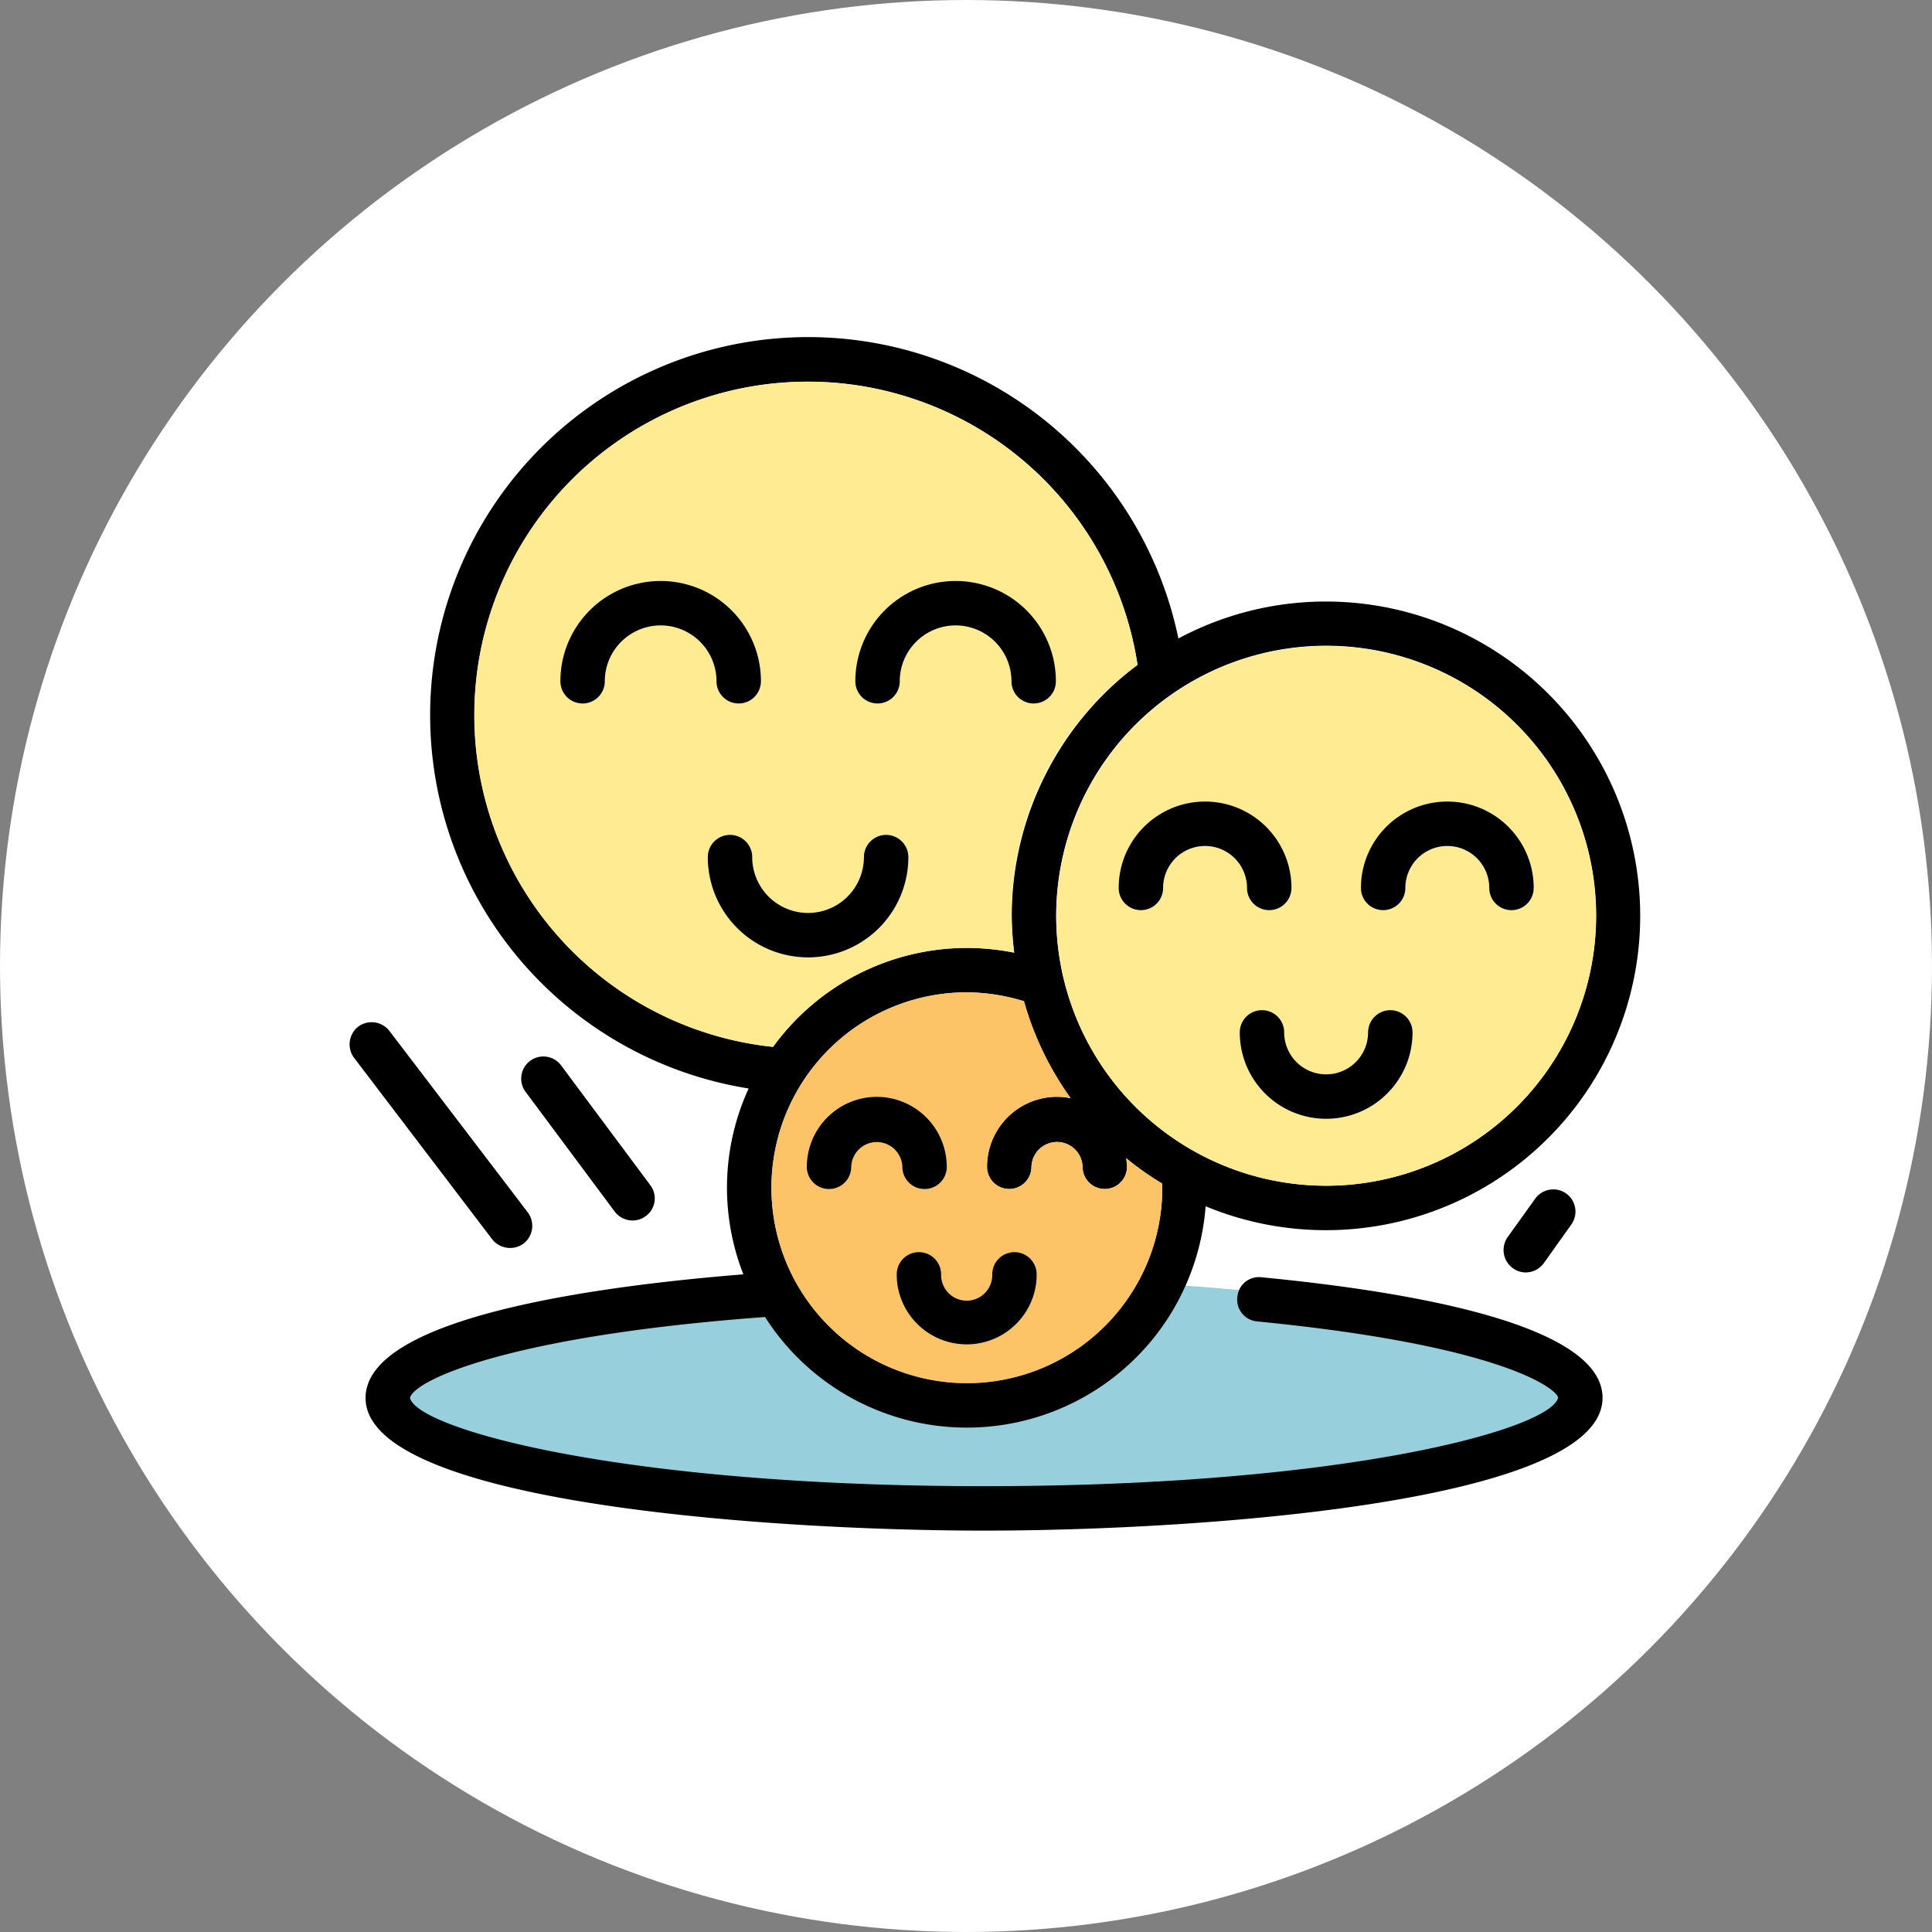 <svg xmlns="http://www.w3.org/2000/svg" xmlns:xlink="http://www.w3.org/1999/xlink" width="82" height="82" viewBox="0 0 82 82">
  <rect x="0" y="0" width="82" height="82" fill="#808080" stroke="none"/>
  <defs>
    <clipPath id="clip-path">
      <rect id="Rectángulo_402660" data-name="Rectángulo 402660" width="54.795" height="50.663" fill="none"/>
    </clipPath>
  </defs>
  <g id="Grupo_1102167" data-name="Grupo 1102167" transform="translate(-1095.051 -4919)">
    <g id="Grupo_1099619" data-name="Grupo 1099619" transform="translate(146.718 4477.001)">
      <circle id="Elipse_11497" data-name="Elipse 11497" cx="41" cy="41" r="41" transform="translate(948.333 441.999)" fill="#fff"/>
    </g>
    <g id="Grupo_1102178" data-name="Grupo 1102178" transform="translate(1109.889 4933.307)">
      <g id="Grupo_1102177" data-name="Grupo 1102177" clip-path="url(#clip-path)">
        <path id="Trazado_878424" data-name="Trazado 878424" d="M51.843,38.683c0,2.645-11.373,4.789-25.4,4.789s-25.4-2.145-25.4-4.789,11.372-4.788,25.4-4.788,25.4,2.143,25.4,4.788" transform="translate(0.186 6.068)" fill="#97d0dc"/>
        <path id="Trazado_878425" data-name="Trazado 878425" d="M44.2,30.857a.944.944,0,0,1,.212,1.321l-1.167,1.639a.95.95,0,0,1-.766.389.931.931,0,0,1-.542-.177.957.957,0,0,1-.224-1.321l1.167-1.627a.946.946,0,0,1,1.321-.224" transform="translate(7.437 5.493)"/>
        <path id="Trazado_878426" data-name="Trazado 878426" d="M41.346,11.224a13.341,13.341,0,1,1-5.117,25.667,10.163,10.163,0,0,1-18.7,4.7c-10.882.8-14.9,2.688-15.068,3.431.283,1.3,8.89,3.749,24.371,3.749s24.076-2.452,24.359-3.761c-.094-.413-2.523-2.228-12.769-3.231a.932.932,0,0,1-.849-1.026,1.133,1.133,0,0,1,.094-.342.917.917,0,0,1,.931-.507c6.6.637,14.478,2.052,14.478,5.117,0,4.457-17.167,5.636-26.245,5.636S.575,49.484.575,45.027c0-3.384,9.574-4.728,16.035-5.247a10.084,10.084,0,0,1,.224-7.888,16.046,16.046,0,1,1,18.24-19.1,13.261,13.261,0,0,1,6.272-1.568m11.46,13.347a11.46,11.46,0,1,0-11.46,11.448,11.473,11.473,0,0,0,11.46-11.448M34.39,36.1a.893.893,0,0,0-.012-.177,12.6,12.6,0,0,1-1.521-1.073,3.493,3.493,0,0,1,.035.365.943.943,0,0,1-1.886,0,1.085,1.085,0,0,0-2.169,0,.943.943,0,1,1-1.886,0,2.974,2.974,0,0,1,2.971-2.971,3.1,3.1,0,0,1,.578.059,13.168,13.168,0,0,1-1.981-4.115,8.427,8.427,0,0,0-2.429-.377,8.294,8.294,0,1,0,8.3,8.289M28,24.571A13.336,13.336,0,0,1,33.34,13.913,14.153,14.153,0,1,0,17.871,30.124a10.174,10.174,0,0,1,8.218-4.2,10.439,10.439,0,0,1,2.016.2A13.435,13.435,0,0,1,28,24.571" transform="translate(0.103)"/>
        <path id="Trazado_878427" data-name="Trazado 878427" d="M36.9,11.12a11.454,11.454,0,1,1-11.46,11.46A11.473,11.473,0,0,1,36.9,11.12m7.864,11.213a.946.946,0,0,0,.943-.943,3.667,3.667,0,1,0-7.334,0,.943.943,0,0,0,1.886,0,1.78,1.78,0,1,1,3.561,0,.946.946,0,0,0,.943.943m-4.2,5.188a.943.943,0,1,0-1.886,0,1.78,1.78,0,1,1-3.561,0,.943.943,0,0,0-1.886,0,3.667,3.667,0,0,0,7.334,0m-6.084-5.188a.946.946,0,0,0,.943-.943,3.667,3.667,0,1,0-7.334,0,.943.943,0,0,0,1.886,0,1.78,1.78,0,1,1,3.561,0,.946.946,0,0,0,.943.943" transform="translate(4.554 1.991)" fill="#ffeb92"/>
        <path id="Trazado_878428" data-name="Trazado 878428" d="M43.739,20.387a.943.943,0,1,1-1.886,0,1.78,1.78,0,0,0-3.561,0,.943.943,0,0,1-1.886,0,3.667,3.667,0,1,1,7.334,0" transform="translate(6.518 2.993)"/>
        <path id="Trazado_878429" data-name="Trazado 878429" d="M38.435,24.23a.946.946,0,0,1,.943.943,3.667,3.667,0,0,1-7.334,0,.943.943,0,0,1,1.886,0,1.78,1.78,0,1,0,3.561,0,.946.946,0,0,1,.943-.943" transform="translate(5.737 4.338)"/>
        <path id="Trazado_878430" data-name="Trazado 878430" d="M35.019,20.387a.943.943,0,0,1-1.886,0,1.78,1.78,0,1,0-3.561,0,.943.943,0,0,1-1.886,0,3.667,3.667,0,1,1,7.334,0" transform="translate(4.956 2.993)"/>
        <path id="Trazado_878431" data-name="Trazado 878431" d="M31.762,31.7a.893.893,0,0,1,.012.177,8.294,8.294,0,1,1-8.3-8.289,8.427,8.427,0,0,1,2.429.377,13.168,13.168,0,0,0,1.981,4.115,3.1,3.1,0,0,0-.578-.059,2.974,2.974,0,0,0-2.971,2.971.943.943,0,1,0,1.886,0,1.085,1.085,0,0,1,2.169,0,.943.943,0,0,0,1.886,0,3.493,3.493,0,0,0-.035-.365A12.6,12.6,0,0,0,31.762,31.7m-8.289,6.827a2.974,2.974,0,0,0,2.971-2.971.943.943,0,1,0-1.886,0,1.085,1.085,0,1,1-2.169,0,.943.943,0,1,0-1.886,0,2.974,2.974,0,0,0,2.971,2.971m-.849-7.534a2.971,2.971,0,0,0-5.942,0,.943.943,0,0,0,1.886,0,1.085,1.085,0,1,1,2.169,0,.943.943,0,1,0,1.886,0" transform="translate(2.719 4.223)" fill="#fdc367"/>
        <path id="Trazado_878432" data-name="Trazado 878432" d="M32.638,13.626A13.086,13.086,0,0,0,27.4,25.841a10.439,10.439,0,0,0-2.016-.2,10.174,10.174,0,0,0-8.218,4.2A14.157,14.157,0,1,1,32.638,13.626m-4.41,1.639a.946.946,0,0,0,.943-.943,4.256,4.256,0,1,0-8.513,0,.943.943,0,0,0,1.886,0,2.37,2.37,0,1,1,4.74,0,.946.946,0,0,0,.943.943m-5.317,6.52a.943.943,0,1,0-1.886,0,2.37,2.37,0,1,1-4.74,0,.943.943,0,1,0-1.886,0,4.256,4.256,0,1,0,8.513,0m-7.2-6.52a.946.946,0,0,0,.943-.943,4.256,4.256,0,1,0-8.513,0,.943.943,0,0,0,1.886,0,2.37,2.37,0,1,1,4.74,0,.946.946,0,0,0,.943.943" transform="translate(0.805 0.286)" fill="#ffeb92"/>
        <path id="Trazado_878433" data-name="Trazado 878433" d="M26.718,13.038a.943.943,0,1,1-1.886,0,2.37,2.37,0,1,0-4.74,0,.943.943,0,0,1-1.886,0,4.256,4.256,0,1,1,8.513,0" transform="translate(3.259 1.57)"/>
        <path id="Trazado_878434" data-name="Trazado 878434" d="M25.637,33.883a2.971,2.971,0,0,1-5.942,0,.943.943,0,1,1,1.886,0,1.085,1.085,0,1,0,2.169,0,.943.943,0,1,1,1.886,0" transform="translate(3.526 5.897)"/>
        <path id="Trazado_878435" data-name="Trazado 878435" d="M19.426,27.35A2.974,2.974,0,0,1,22.4,30.321a.943.943,0,1,1-1.886,0,1.085,1.085,0,0,0-2.169,0,.943.943,0,0,1-1.886,0,2.974,2.974,0,0,1,2.971-2.971" transform="translate(2.946 4.896)"/>
        <path id="Trazado_878436" data-name="Trazado 878436" d="M20.464,17.92a.946.946,0,0,1,.943.943,4.256,4.256,0,1,1-8.513,0,.943.943,0,1,1,1.886,0,2.37,2.37,0,1,0,4.74,0,.946.946,0,0,1,.943-.943" transform="translate(2.309 3.208)"/>
        <path id="Trazado_878437" data-name="Trazado 878437" d="M16.1,13.038a.943.943,0,0,1-1.886,0,2.37,2.37,0,1,0-4.74,0,.943.943,0,0,1-1.886,0,4.256,4.256,0,1,1,8.513,0" transform="translate(1.358 1.57)"/>
        <path id="Trazado_878438" data-name="Trazado 878438" d="M11.659,31.363a.927.927,0,0,1-.189,1.309.909.909,0,0,1-.566.189.949.949,0,0,1-.755-.377l-3.8-5.105a.94.94,0,0,1,1.509-1.12Z" transform="translate(1.104 4.633)"/>
        <path id="Trazado_878439" data-name="Trazado 878439" d="M7.563,32.736a.952.952,0,0,1-.177,1.321.969.969,0,0,1-1.332-.177l-5.86-7.7a.955.955,0,0,1,.177-1.332.954.954,0,0,1,1.321.189Z" transform="translate(0 4.415)"/>
      </g>
    </g>
  </g>
</svg>
